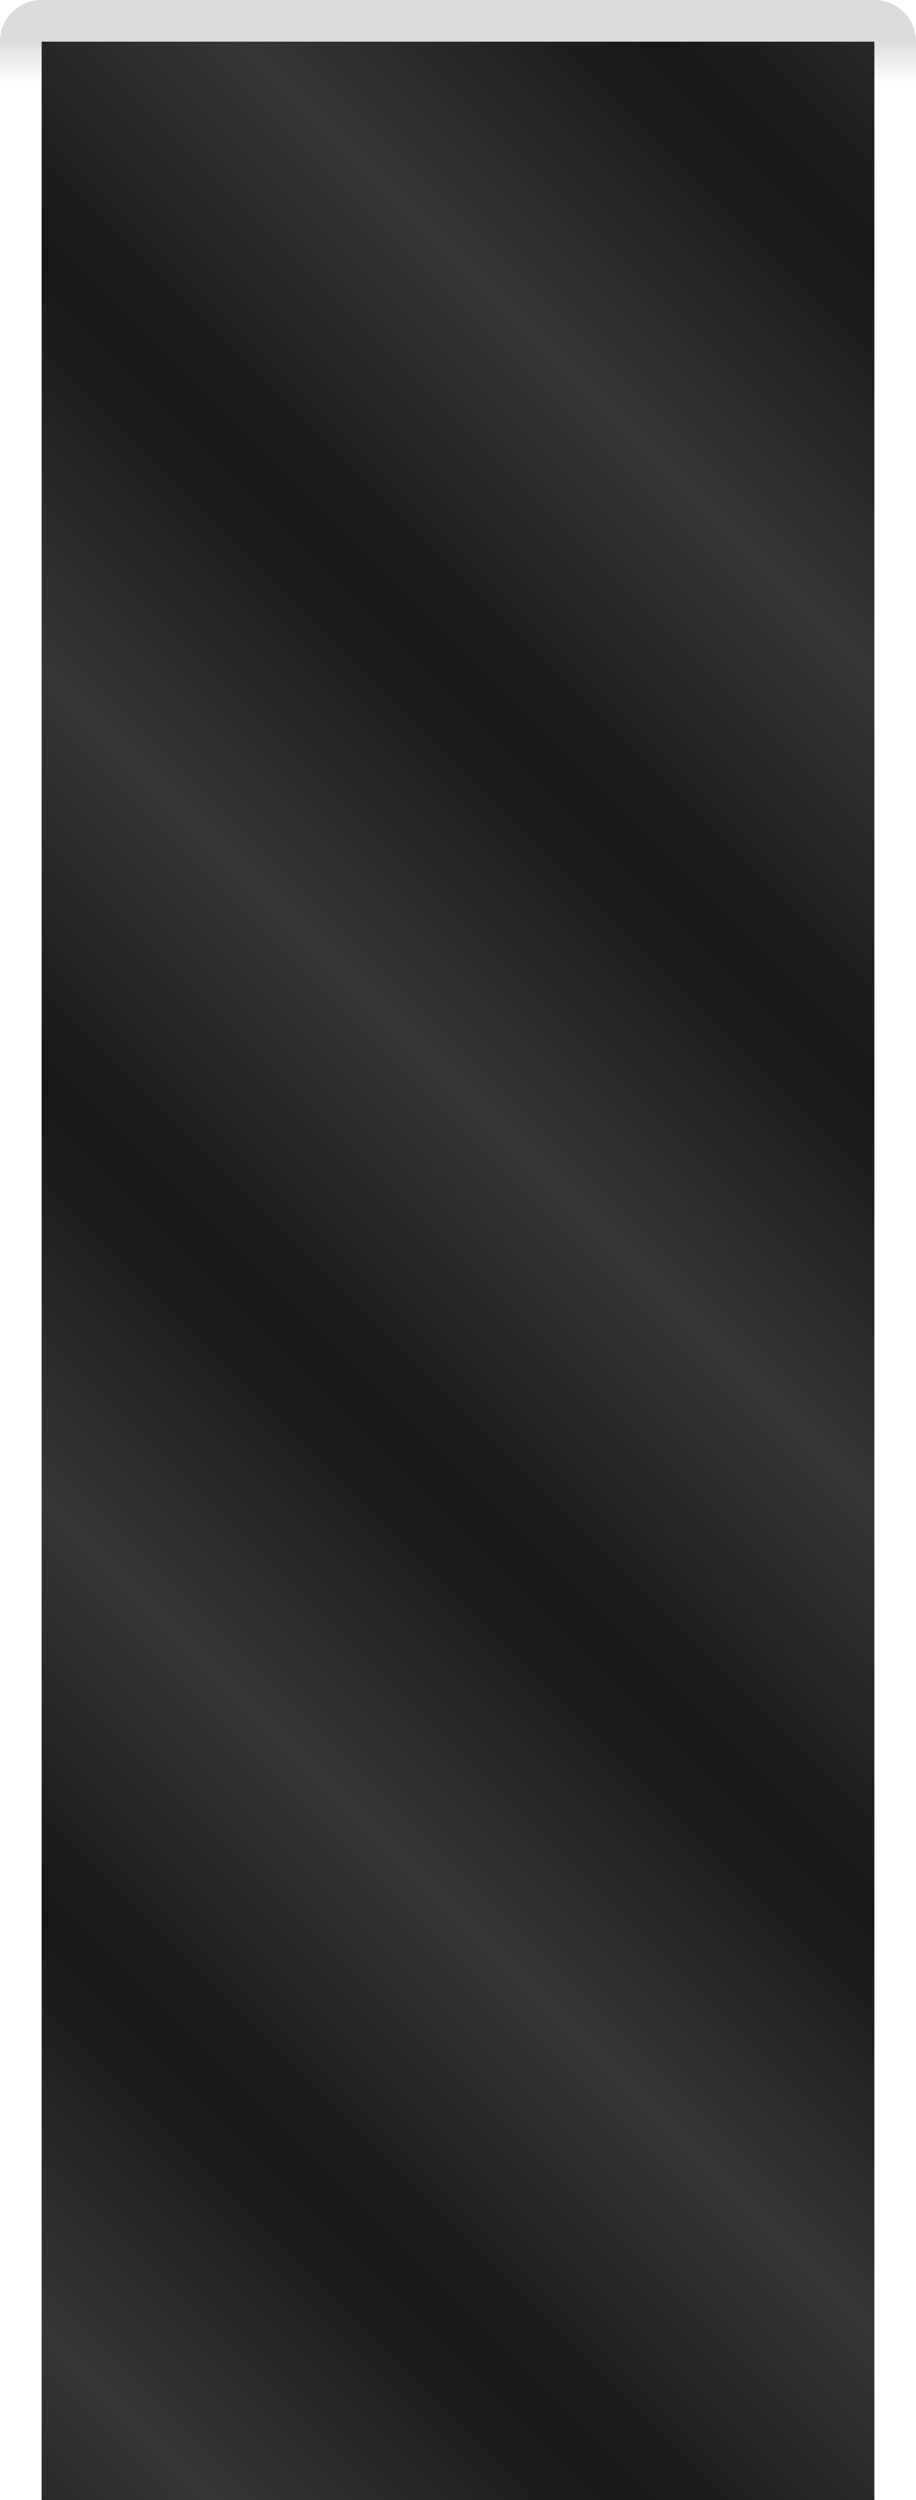 <?xml version="1.0" encoding="UTF-8" standalone="no"?>
<!-- Created with Inkscape (http://www.inkscape.org/) -->

<svg
   xmlns:dc="http://purl.org/dc/elements/1.1/"
   xmlns:cc="http://creativecommons.org/ns#"
   xmlns:rdf="http://www.w3.org/1999/02/22-rdf-syntax-ns#"
   xmlns:svg="http://www.w3.org/2000/svg"
   xmlns="http://www.w3.org/2000/svg"
   xmlns:xlink="http://www.w3.org/1999/xlink"
   xmlns:sodipodi="http://sodipodi.sourceforge.net/DTD/sodipodi-0.dtd"
   xmlns:inkscape="http://www.inkscape.org/namespaces/inkscape"
   width="22"
   height="60"
   id="svg2"
   version="1.1"
   inkscape:version="0.48.2 r9819"
   inkscape:export-filename="C:\Users\Stephan\Desktop\Photoshop Zeugs\nemoux-master\maliit\neu\keyboard-key-portrait-disabled.png"
   inkscape:export-xdpi="90"
   inkscape:export-ydpi="90"
   sodipodi:docname="keyboard-key-portrait-disabled.svg">
  <defs
     id="defs4">
    <linearGradient
       y2="995.924"
       x2="2.562"
       y1="993.924"
       x1="2.562"
       gradientTransform="translate(-1.562,-993.924)"
       gradientUnits="userSpaceOnUse"
       id="linearGradient12967"
       xlink:href="#linearGradient3800-8"
       inkscape:collect="always" />
    <linearGradient
       id="linearGradient3800-8">
      <stop
         id="stop3802-5"
         offset="0"
         style="stop-color:#dcdcdc;stop-opacity:1;" />
      <stop
         style="stop-color:#dcdcdc;stop-opacity:1;"
         offset="0.5"
         id="stop3808-7" />
      <stop
         id="stop3804-6"
         offset="1"
         style="stop-color:#dcdcdc;stop-opacity:0;" />
    </linearGradient>
    <linearGradient
       y2="995.924"
       x2="2.562"
       y1="993.924"
       x1="2.562"
       gradientTransform="translate(-38.562,-1.562)"
       gradientUnits="userSpaceOnUse"
       id="linearGradient12972"
       xlink:href="#linearGradient3800-7"
       inkscape:collect="always" />
    <linearGradient
       id="linearGradient3800-7">
      <stop
         id="stop3802-8"
         offset="0"
         style="stop-color:#dcdcdc;stop-opacity:1;" />
      <stop
         style="stop-color:#dcdcdc;stop-opacity:1;"
         offset="0.5"
         id="stop3808-8" />
      <stop
         id="stop3804-2"
         offset="1"
         style="stop-color:#dcdcdc;stop-opacity:0;" />
    </linearGradient>
    <linearGradient
       y2="995.924"
       x2="2.562"
       y1="993.924"
       x1="2.562"
       gradientTransform="translate(-2.562,-993.924)"
       gradientUnits="userSpaceOnUse"
       id="linearGradient12987-5"
       xlink:href="#linearGradient3800-70"
       inkscape:collect="always" />
    <linearGradient
       id="linearGradient3800-70">
      <stop
         id="stop3802-3"
         offset="0"
         style="stop-color:#dcdcdc;stop-opacity:1;" />
      <stop
         style="stop-color:#dcdcdc;stop-opacity:1;"
         offset="0.5"
         id="stop3808-4" />
      <stop
         id="stop3804-00"
         offset="1"
         style="stop-color:#dcdcdc;stop-opacity:0;" />
    </linearGradient>
    <pattern
       inkscape:collect="always"
       patternUnits="userSpaceOnUse"
       width="2"
       height="1"
       patternTransform="translate(0,0) scale(10,10)"
       id="Strips1_1white-9"
       inkscape:stockid="Stripes 1:1 white">
      <rect
         style="fill:white;stroke:none"
         x="0"
         y="-0.5"
         width="1"
         height="2"
         id="rect4671-30" />
    </pattern>
    <pattern
       patternTransform="matrix(-5,5,-5,-5,20,1022.362)"
       id="pattern12936-42"
       xlink:href="#Strips1_1white-9"
       inkscape:collect="always" />
    <pattern
       patternTransform="matrix(-5,5,-5,-5,19,30)"
       id="pattern12985-44"
       xlink:href="#pattern12936-42"
       inkscape:collect="always" />
    <pattern
       patternTransform="matrix(-5,5,-5,-5,19,1022.362)"
       id="pattern3051"
       xlink:href="#pattern12985-44"
       inkscape:collect="always" />
  </defs>
  <sodipodi:namedview
     id="base"
     pagecolor="#ffffff"
     bordercolor="#666666"
     borderopacity="1.0"
     inkscape:pageopacity="0.0"
     inkscape:pageshadow="2"
     inkscape:zoom="11.313709"
     inkscape:cx="11.507205"
     inkscape:cy="26.488539"
     inkscape:document-units="px"
     inkscape:current-layer="layer1"
     showgrid="true"
     inkscape:window-width="1920"
     inkscape:window-height="1148"
     inkscape:window-x="-8"
     inkscape:window-y="-8"
     inkscape:window-maximized="1"
     objecttolerance="10000">
    <inkscape:grid
       type="xygrid"
       id="grid4145"
       empspacing="5"
       visible="true"
       enabled="true"
       snapvisiblegridlinesonly="true" />
  </sodipodi:namedview>
  <g
     inkscape:label="gradient-sides"
     inkscape:groupmode="layer"
     id="layer1"
     transform="translate(0,-992.362)"
     style="display:inline">
    <g
       id="g3238"
       transform="translate(0,992.362)">
      <g
         style="display:inline"
         transform="translate(0,-992.362)"
         id="layer1-0"
         inkscape:label="gradient-sides">
        <path
           inkscape:connector-curvature="0"
           id="rect3798-2"
           transform="translate(0,992.362)"
           d="M 1,0 C 0.446,0 0,0.446 0,1 L 0,3 C 0,3.554 0.446,4 1,4 L 1,0 z"
           style="fill:url(#linearGradient12967);fill-opacity:1;stroke:none;display:inline" />
      </g>
      <g
         inkscape:label="foreground"
         id="g3796-8"
         transform="translate(0,-992.362)"
         style="display:inline" />
    </g>
    <g
       id="g3436"
       transform="translate(21,992.362)">
      <g
         style="display:inline"
         transform="translate(0,-992.362)"
         id="layer1-00"
         inkscape:label="gradient-sides">
        <path
           inkscape:connector-curvature="0"
           id="rect3798-1"
           d="m 0,992.362 0,4 c 0.554,0 1,-0.446 1,-1 l 0,-2 c 0,-0.554 -0.446,-1 -1,-1 z"
           style="fill:url(#linearGradient12972);fill-opacity:1;stroke:none;display:inline" />
      </g>
      <g
         inkscape:label="foreground"
         id="g3796-4"
         transform="translate(0,-992.362)"
         style="display:inline" />
    </g>
    <g
       id="g4277"
       transform="translate(1,992.362)">
      <g
         style="display:inline"
         transform="translate(0,-992.362)"
         id="layer1-5"
         inkscape:label="gradient-sides">
        <path
           id="rect3798"
           transform="translate(0,992.362)"
           d="M 0,0 0,4 20,4 20,0 0,0 z"
           style="fill:url(#linearGradient12987-5);fill-opacity:1;stroke:none;display:inline"
           inkscape:connector-curvature="0" />
      </g>
      <g
         inkscape:label="foreground"
         id="g3796-7"
         transform="translate(0,-992.362)"
         style="display:inline">
        <path
           id="rect2991"
           transform="translate(0,992.362)"
           d="M 0,1 0,60 20,60 20,1 0,1 z"
           style="fill:#171717;fill-opacity:1;fill-rule:nonzero;stroke:none;display:inline"
           inkscape:connector-curvature="0" />
        <path
           inkscape:connector-curvature="0"
           id="rect2991-1"
           d="m 0,993.362 0,59 20,0 0,-59 -20,0 z"
           style="opacity:0.14;fill:url(#pattern3051);fill-opacity:1;fill-rule:nonzero;stroke:none;display:inline" />
      </g>
    </g>
  </g>
  <g
     style="display:inline"
     transform="translate(0,-992.362)"
     id="g3796"
     inkscape:groupmode="layer"
     inkscape:label="foreground" />
</svg>
